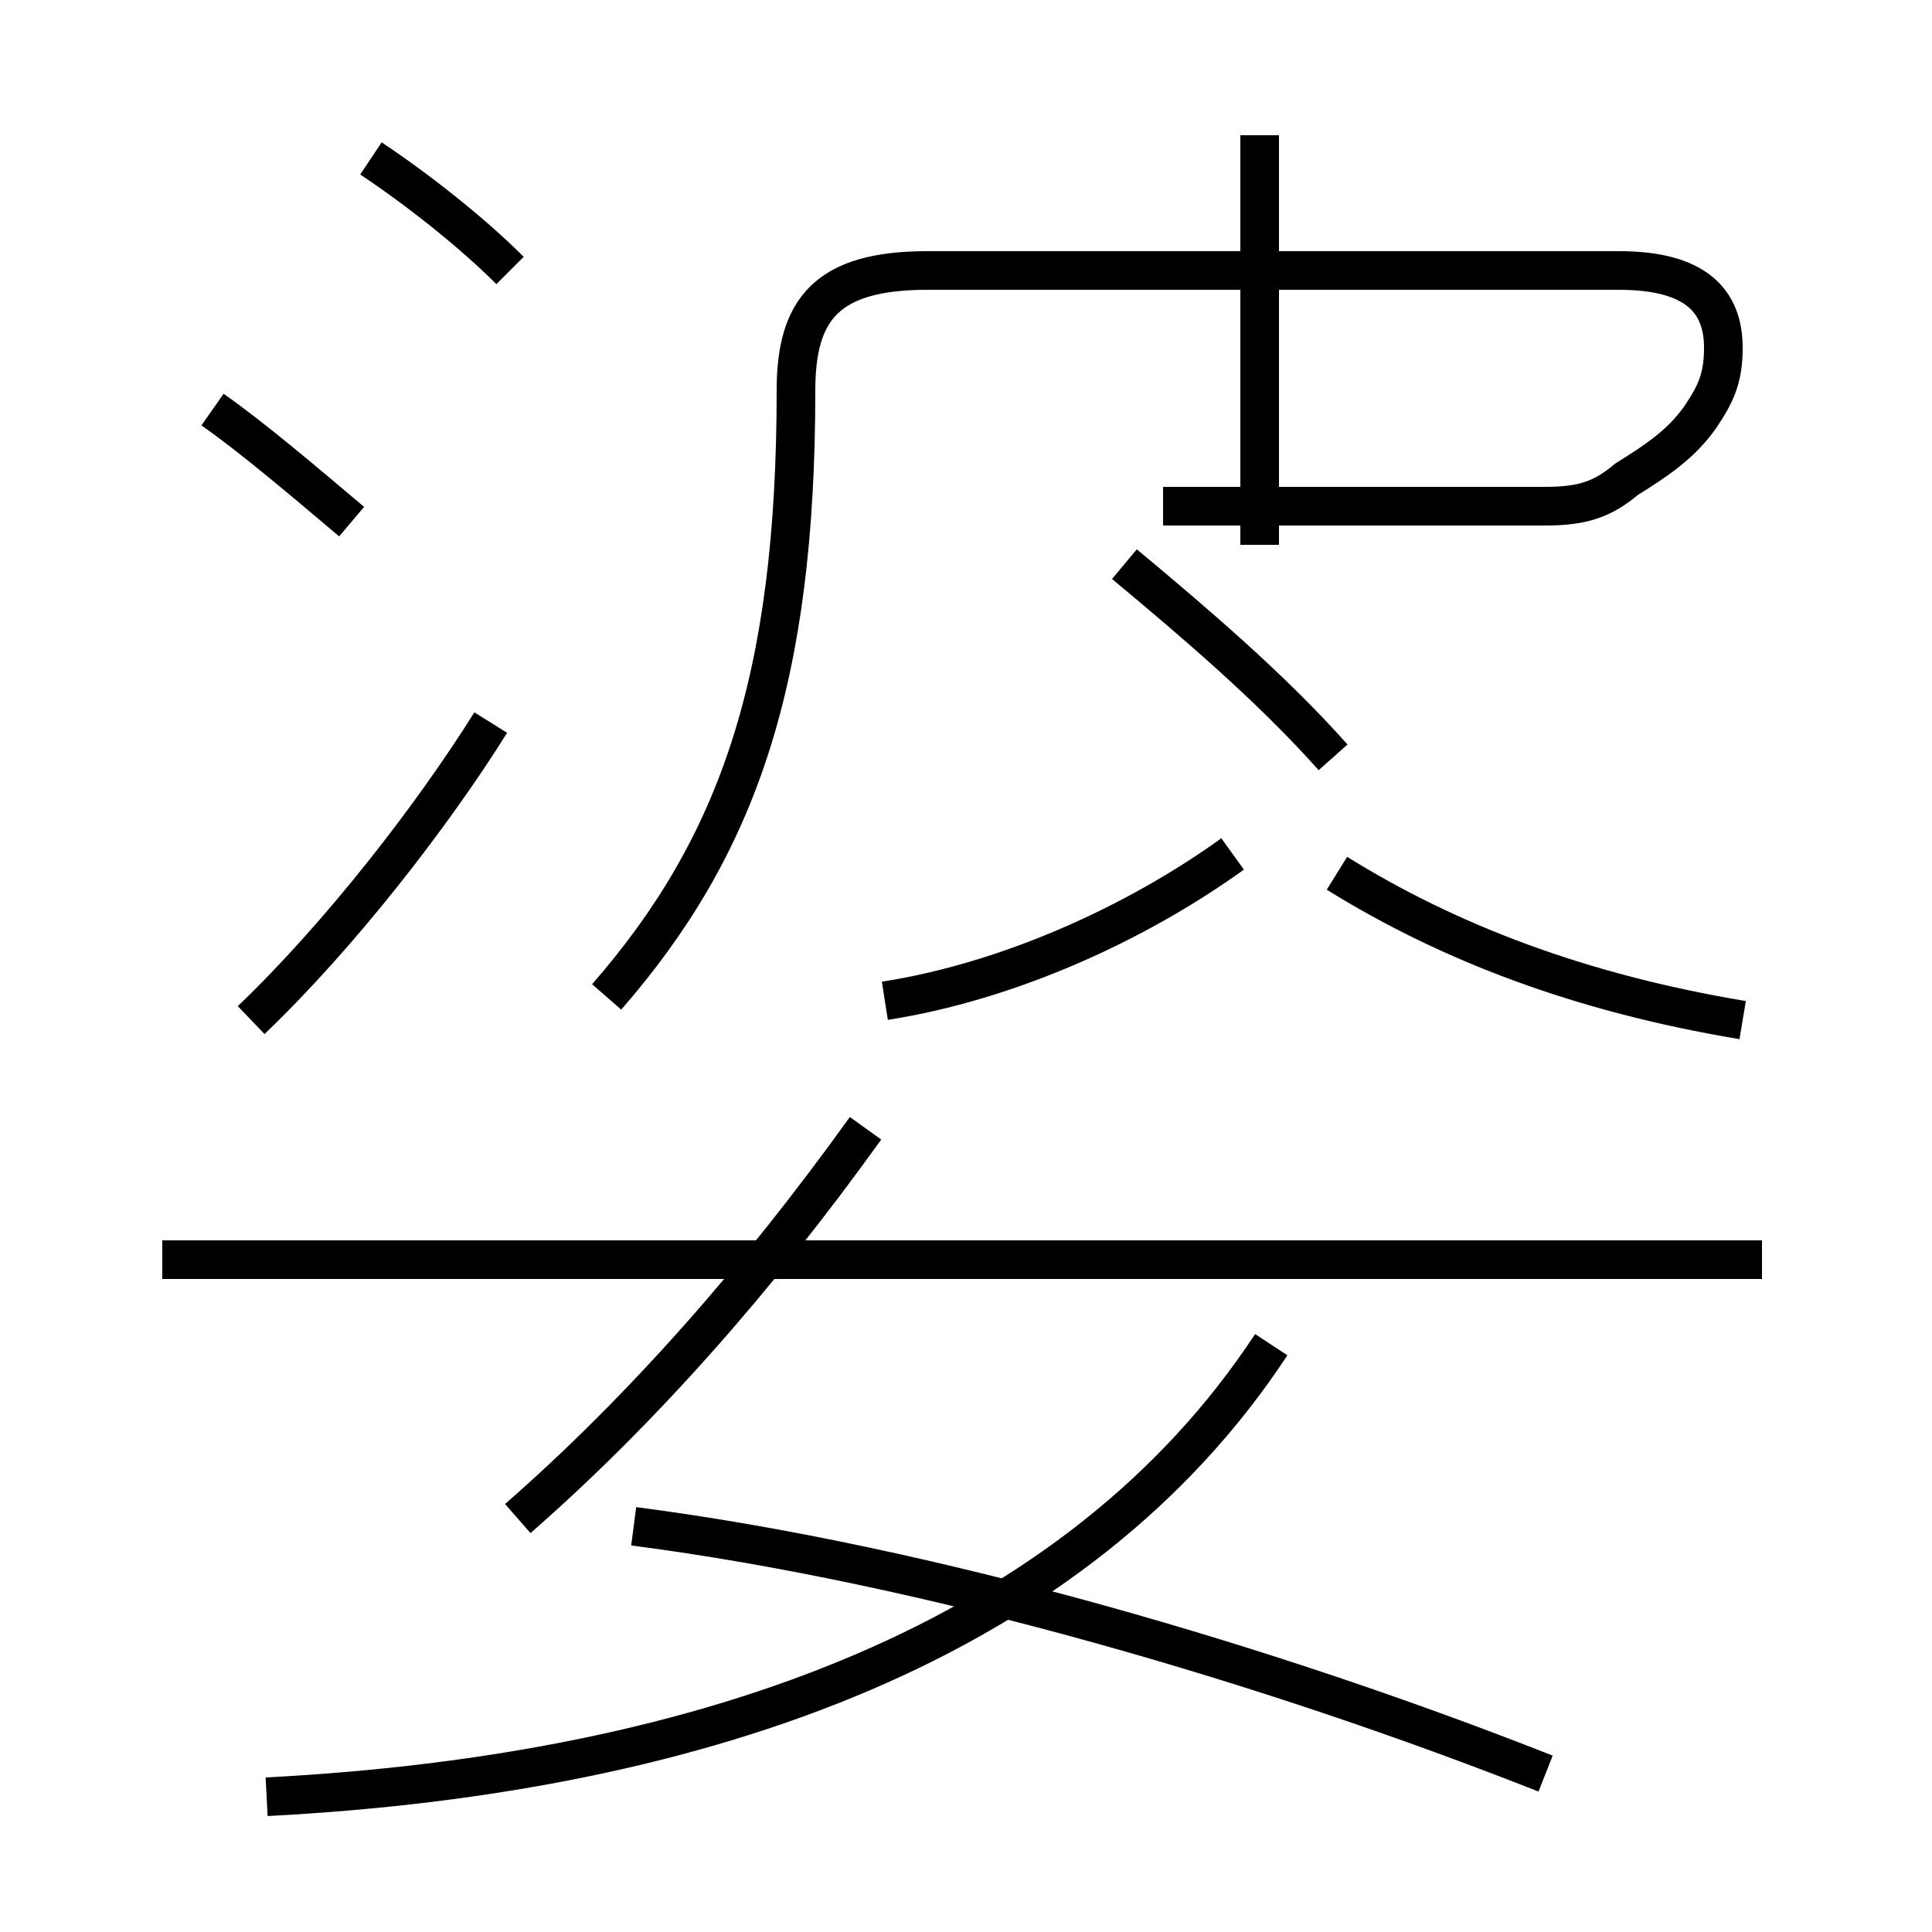 <?xml version='1.0' encoding='utf8'?>
<svg viewBox="0.0 -6.0 50.0 50.0" version="1.1" xmlns="http://www.w3.org/2000/svg">
<rect x="0.0" y="-6.0" width="50.0" height="50.0" fill="#808080" stroke="none"/>
<rect x="-1000" y="-1000" width="2000" height="2000" stroke="white" fill="white"/>
<g style="fill:white;stroke:#000000;  stroke-width:1">
<path d="M 15.7 -18.2 C 19.1 -22.1 20.6 -26.4 20.6 -33.9 C 20.6 -36.0 21.4 -37.0 24.0 -37.0 L 41.9 -37.0 C 43.9 -37.0 44.6 -36.2 44.6 -35.0 C 44.6 -34.2 44.4 -33.8 44.0 -33.2 C 43.5 -32.5 42.9 -32.1 42.1 -31.6 C 41.5 -31.1 41.0 -30.9 40.0 -30.9 L 30.1 -30.9 M 6.5 -17.6 C 8.8 -19.8 11.2 -22.9 12.7 -25.3 M 13.4 -4.7 C 16.6 -7.5 19.6 -10.9 22.4 -14.8 M 6.9 2.5 C 18.4 1.9 27.9 -1.6 32.9 -9.2 M 9.1 -30.5 C 7.8 -31.6 6.5 -32.7 5.5 -33.4 M 40.0 1.9 C 32.9 -0.9 24.1 -3.5 16.4 -4.5 M 45.6 -11.4 L 4.2 -11.4 M 13.2 -37.0 C 12.2 -38.0 10.8 -39.1 9.6 -39.9 M 31.9 -21.9 C 29.4 -20.1 26.1 -18.6 22.9 -18.1 M 45.1 -17.6 C 40.9 -18.3 37.5 -19.6 34.6 -21.4 M 29.1 -29.4 C 30.9 -27.9 32.9 -26.2 34.5 -24.4 M 32.6 -29.9 L 32.6 -40.5" transform="translate(0.0 38.0)" />
</g>
</svg>